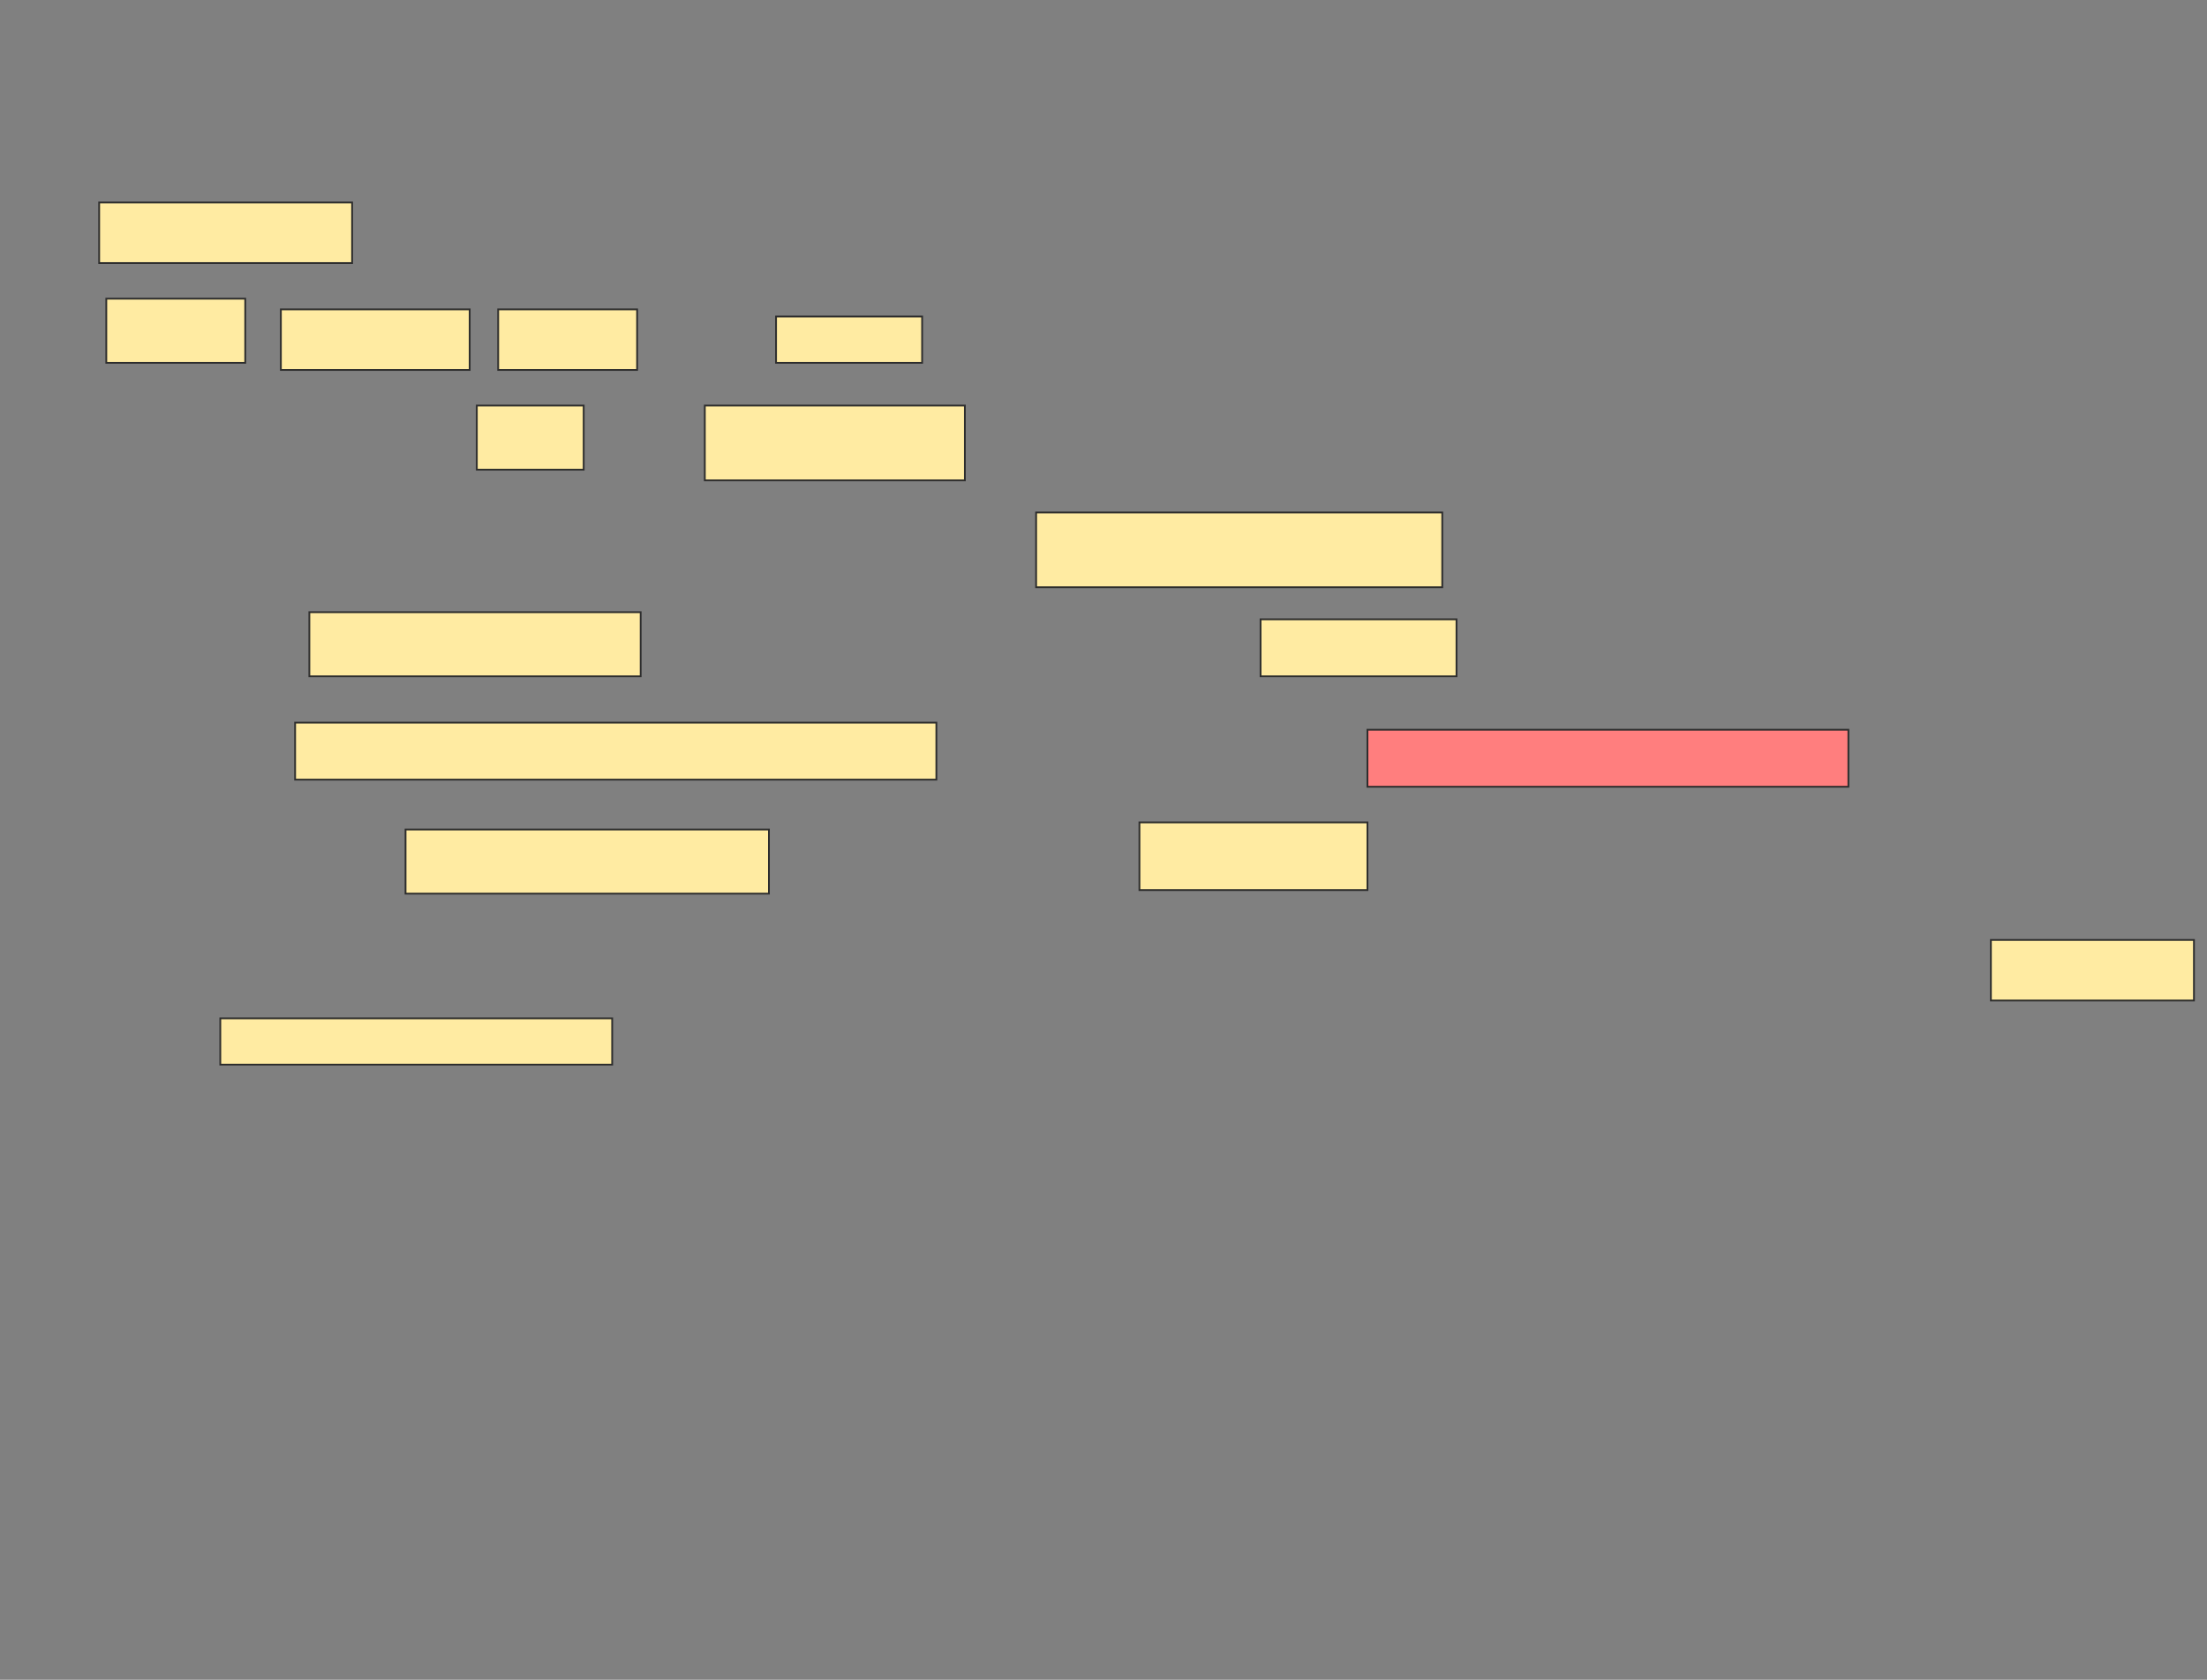 <svg xmlns="http://www.w3.org/2000/svg" width="1239" height="943">
 <rect width="100%" height="100%" fill="#808080" stroke="none"/>
 <!-- Created with Image Occlusion Enhanced -->
 <g>
  <title>Labels</title>
 </g>
 <g>
  <title>Masks</title>
  <rect id="da4afadc8bbf4981b34e9bbb4b513966-ao-1" height="34" width="142" y="113.674" x="55.674" stroke="#2D2D2D" fill="#FFEBA2"/>
  <g id="da4afadc8bbf4981b34e9bbb4b513966-ao-2">
   <rect height="36" width="78" y="167.674" x="59.674" stroke="#2D2D2D" fill="#FFEBA2"/>
   <rect height="34" width="106" y="173.674" x="157.674" stroke="#2D2D2D" fill="#FFEBA2"/>
   <rect stroke="#2D2D2D" height="34" width="78" y="173.674" x="279.674" fill="#FFEBA2"/>
   <rect height="26" width="82" y="177.674" x="435.674" stroke-linecap="null" stroke-linejoin="null" stroke-dasharray="null" stroke="#2D2D2D" fill="#FFEBA2"/>
  </g>
  <g id="da4afadc8bbf4981b34e9bbb4b513966-ao-3">
   <rect height="36" width="60" y="227.674" x="267.674" stroke-linecap="null" stroke-linejoin="null" stroke-dasharray="null" stroke="#2D2D2D" fill="#FFEBA2"/>
   <rect height="42" width="146" y="227.674" x="395.674" stroke-linecap="null" stroke-linejoin="null" stroke-dasharray="null" stroke="#2D2D2D" fill="#FFEBA2"/>
  </g>
  <rect id="da4afadc8bbf4981b34e9bbb4b513966-ao-4" height="42" width="228" y="287.674" x="581.674" stroke-linecap="null" stroke-linejoin="null" stroke-dasharray="null" stroke="#2D2D2D" fill="#FFEBA2"/>
  <g id="da4afadc8bbf4981b34e9bbb4b513966-ao-5">
   <rect height="36" width="186" y="343.674" x="173.674" stroke-linecap="null" stroke-linejoin="null" stroke-dasharray="null" stroke="#2D2D2D" fill="#FFEBA2"/>
   <rect height="32" width="110" y="347.674" x="707.674" stroke-linecap="null" stroke-linejoin="null" stroke-dasharray="null" stroke="#2D2D2D" fill="#FFEBA2"/>
  </g>
  <rect id="da4afadc8bbf4981b34e9bbb4b513966-ao-6" height="32" width="360" y="405.674" x="165.674" stroke-linecap="null" stroke-linejoin="null" stroke-dasharray="null" stroke="#2D2D2D" fill="#FFEBA2"/>
  <rect id="da4afadc8bbf4981b34e9bbb4b513966-ao-7" height="32" width="270" y="409.674" x="767.674" stroke-linecap="null" stroke-linejoin="null" stroke-dasharray="null" stroke="#2D2D2D" fill="#FF7E7E" class="qshape"/>
  <g id="da4afadc8bbf4981b34e9bbb4b513966-ao-8">
   <rect height="36" width="204" y="465.674" x="227.674" stroke-linecap="null" stroke-linejoin="null" stroke-dasharray="null" stroke="#2D2D2D" fill="#FFEBA2"/>
   <rect height="38" width="128" y="461.674" x="639.674" stroke-linecap="null" stroke-linejoin="null" stroke-dasharray="null" stroke="#2D2D2D" fill="#FFEBA2"/>
  </g>
  <g id="da4afadc8bbf4981b34e9bbb4b513966-ao-9">
   <rect height="34" width="114" y="527.674" x="1117.674" stroke-linecap="null" stroke-linejoin="null" stroke-dasharray="null" stroke="#2D2D2D" fill="#FFEBA2"/>
   <rect height="26" width="220" y="571.674" x="123.674" stroke-linecap="null" stroke-linejoin="null" stroke-dasharray="null" stroke="#2D2D2D" fill="#FFEBA2"/>
  </g>
 </g>
</svg>
